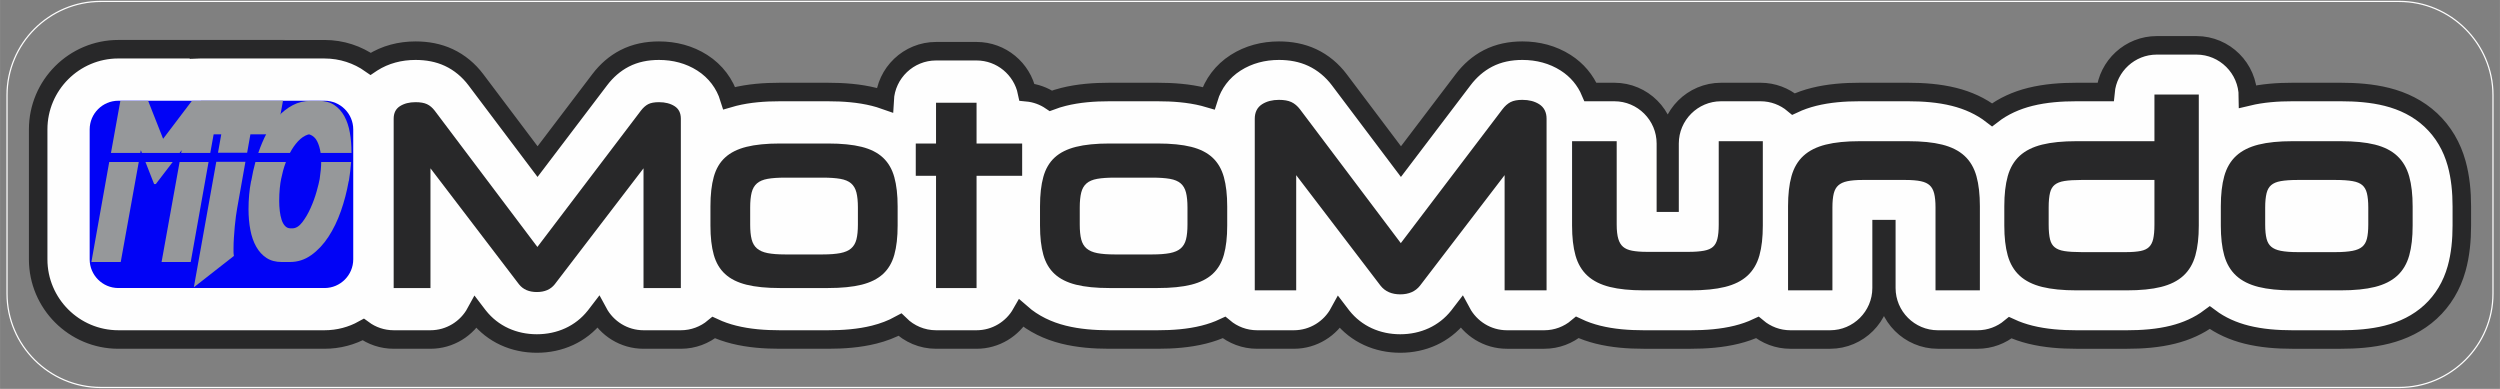 <?xml version="1.0" encoding="UTF-8"?>
<!DOCTYPE svg PUBLIC "-//W3C//DTD SVG 1.1//EN" "http://www.w3.org/Graphics/SVG/1.1/DTD/svg11.dtd">
<!-- Creator: CorelDRAW 2020 (64-Bit) -->
<svg xmlns="http://www.w3.org/2000/svg" xml:space="preserve" width="4783px" height="744px" version="1.1" style="shape-rendering:geometricPrecision; text-rendering:geometricPrecision; image-rendering:optimizeQuality; fill-rule:evenodd; clip-rule:evenodd"
viewBox="0 0 4783 744.02"
 xmlns:xlink="http://www.w3.org/1999/xlink"
 xmlns:xodm="http://www.corel.com/coreldraw/odm/2003">
 <rect x="0" y="0" width="4783" height="744.02" fill="#808080" stroke="none"/>
 <defs>
  <style type="text/css">
   <![CDATA[
    .str0 {stroke:#282829;stroke-width:35.43;stroke-miterlimit:22.926}
    .str1 {stroke:#282829;stroke-width:8.86;stroke-miterlimit:22.926}
    .str2 {stroke:#FEFEFE;stroke-width:2.36;stroke-miterlimit:22.926}
    .fil4 {fill:none}
    .fil0 {fill:#FEFEFE}
    .fil2 {fill:#0103F6}
    .fil3 {fill:#96989A;fill-rule:nonzero}
    .fil1 {fill:#282829;fill-rule:nonzero}
   ]]>
  </style>
 </defs>
 <g id="Capa_x0020_1">
  <g id="_3083192586512">
   <path class="fil0 str0" d="M380.55 94.2c1.27,-0.05 2.54,-0.07 3.82,-0.07l157.03 0c1.33,0 2.66,0.02 3.97,0.07l75.56 0c32.77,0 63.17,10.33 88.12,27.91 1.01,-0.68 2.03,-1.36 3.06,-2.02 24.92,-15.9 53.44,-23.12 82.85,-23.12 22.04,0 43.69,3.74 63.76,13.14 20.57,9.65 38.02,24.31 51.66,42.42l118.03 156.66 119.17 -156.95c12.72,-16.75 28.49,-30.74 47.23,-40.43 20.53,-10.62 42.97,-14.84 65.93,-14.84 29.41,0 57.93,7.22 82.86,23.13 25.49,16.27 43.13,40.12 51.65,67.69 2.96,-0.87 5.93,-1.68 8.93,-2.43 28.43,-7.1 58.43,-9.31 87.67,-9.31l92.34 0c29.38,0 59.6,2.17 88.17,9.31 6.8,1.7 13.5,3.71 20.05,6.02 2.69,-51.89 45.85,-93.39 98.39,-93.39l77.55 0c47.4,0 87.17,33.77 96.47,78.49 16.81,1.57 32.42,7.4 45.73,16.4 7.87,-2.96 15.96,-5.46 24.19,-7.52 28.43,-7.1 58.44,-9.31 87.67,-9.31l92.34 0c29.38,0 59.6,2.17 88.18,9.31 3.15,0.79 6.28,1.65 9.39,2.57 8.5,-27.63 26.17,-51.54 51.71,-67.84 24.91,-15.9 53.44,-23.12 82.84,-23.12 22.04,0 43.69,3.74 63.76,13.14 20.57,9.65 38.02,24.31 51.67,42.42l118.02 156.66 119.17 -156.95c12.72,-16.75 28.5,-30.74 47.23,-40.43 20.54,-10.62 42.97,-14.84 65.93,-14.84 29.41,0 57.94,7.22 82.86,23.13 21.79,13.91 37.85,33.37 47.38,55.95l45.77 0c54.27,0 98.53,44.26 98.53,98.52l0 113.19 7.01 0 0 -113.19c0,-54.26 44.26,-98.52 98.53,-98.52l75.5 0c24.01,0 46.07,8.66 63.2,23.03 12.4,-5.82 25.45,-10.35 38.92,-13.72 28.42,-7.1 58.43,-9.31 87.66,-9.31l92.34 0c29.38,0 59.61,2.17 88.18,9.31 26.47,6.62 51.34,17.72 72.78,34.34 21.57,-16.7 46.62,-27.8 73.25,-34.39 28.61,-7.08 58.81,-9.26 88.22,-9.26l55.46 0c4.69,-49.96 46.95,-89.28 98.1,-89.28l76.01 0c54.08,0 98.23,43.96 98.52,97.98 27.68,-6.62 56.77,-8.7 85.14,-8.7l92.34 0c29.38,0 59.6,2.17 88.17,9.31 31.36,7.84 60.39,22.05 84.15,44.22 24.18,22.57 40.55,51.11 49.38,82.9 7.42,26.72 9.98,54.83 9.98,82.49l0 36.73c0,27.66 -2.55,55.81 -10.05,82.51 -8.94,31.82 -25.52,60.31 -49.96,82.71 -23.69,21.71 -52.49,35.61 -83.5,43.36 -28.57,7.15 -58.79,9.32 -88.17,9.32l-92.34 0c-29.24,0 -59.24,-2.21 -87.67,-9.32 -25.53,-6.38 -49.57,-16.93 -70.48,-32.58 -20.92,15.65 -44.96,26.2 -70.49,32.58 -28.57,7.15 -58.79,9.32 -88.17,9.32l-96.42 0c-29.41,0 -59.61,-2.18 -88.22,-9.26 -13.26,-3.28 -26.13,-7.68 -38.38,-13.34 -17.05,14.11 -38.9,22.6 -62.68,22.6l-76.01 0c-54.27,0 -98.53,-44.26 -98.53,-98.52l0 -112.68 -9.05 0 0 112.68c0,54.26 -44.26,98.52 -98.53,98.52l-76.01 0c-24.03,0 -46.1,-8.67 -63.23,-23.06 -12.54,5.88 -25.74,10.43 -39.36,13.8 -28.61,7.08 -58.81,9.26 -88.21,9.26l-89.79 0c-29.24,0 -59.24,-2.21 -87.67,-9.32 -13.58,-3.39 -26.75,-7.97 -39.24,-13.87 -17.16,14.46 -39.28,23.19 -63.38,23.19l-71.43 0c-37.48,0 -70.19,-21.11 -86.84,-52.06l-4.81 6.28c-0.36,0.48 -0.67,0.87 -1.03,1.34 -27.35,34.47 -67.63,52.1 -111.38,52.1 -43.75,0 -84.03,-17.62 -111.37,-52.09 -0.4,-0.51 -0.74,-0.94 -1.13,-1.46l-4.42 -5.79c-16.71,30.74 -49.31,51.68 -86.64,51.68l-70.4 0c-24.01,0 -46.07,-8.67 -63.2,-23.03 -12.39,5.82 -25.45,10.35 -38.91,13.71 -28.58,7.15 -58.8,9.32 -88.18,9.32l-92.34 0c-29.23,0 -59.24,-2.21 -87.67,-9.32 -29.76,-7.44 -57.5,-20.55 -80.63,-40.79 -16.95,29.88 -49.07,50.11 -85.76,50.11l-77.55 0c-26.85,0 -51.25,-10.83 -69.05,-28.35 -15.43,8.45 -32.07,14.7 -49.39,19.03 -28.57,7.15 -58.79,9.32 -88.17,9.32l-92.34 0c-29.24,0 -59.24,-2.21 -87.67,-9.32 -13.35,-3.33 -26.29,-7.81 -38.59,-13.56 -17.1,14.28 -39.09,22.88 -63.02,22.88l-71.42 0c-37.48,0 -70.19,-21.11 -86.84,-52.06l-4.81 6.28c-0.36,0.48 -0.67,0.87 -1.04,1.34 -27.34,34.47 -67.62,52.1 -111.37,52.1 -43.76,0 -84.03,-17.62 -111.37,-52.09 -0.41,-0.51 -0.74,-0.94 -1.14,-1.46l-4.42 -5.79c-16.71,30.74 -49.3,51.68 -86.63,51.68l-70.4 0c-21.73,0 -41.85,-7.09 -58.17,-19.08 -21.96,12.15 -47.2,19.08 -74.03,19.08l-394.58 0c-84.55,0 -153.38,-68.83 -153.38,-153.37l0 -248.66c0,-84.54 68.83,-153.37 153.38,-153.37l154.2 0z"/>
   <g>
    <path class="fil1" d="M1231.15 551.08l0 -229.06 -169.88 221.92c-7.83,9.86 -19.22,14.79 -34.19,14.79 -14.96,0 -26.35,-4.93 -34.18,-14.79l-169.37 -221.92 0 229.06 -70.4 0 0 -323.95c0,-10.89 3.99,-18.88 11.99,-23.98 7.99,-5.1 17.94,-7.66 29.84,-7.66 9.18,0 16.5,1.28 21.94,3.83 5.44,2.55 10.37,6.72 14.79,12.5l196.42 260.69 197.94 -260.69c4.42,-5.78 9.1,-9.95 14.03,-12.5 4.93,-2.55 11.82,-3.83 20.66,-3.83 11.9,0 21.85,2.56 29.84,7.66 8,5.1 11.99,13.09 11.99,23.98l0 323.95 -71.42 0zm260.69 0c-25.5,0 -46.76,-2.13 -63.77,-6.38 -17,-4.25 -30.61,-11.05 -40.81,-20.41 -10.2,-9.35 -17.43,-21.59 -21.68,-36.73 -4.25,-15.13 -6.38,-33.75 -6.38,-55.86l0 -37.24c0,-22.11 2.13,-40.81 6.38,-56.12 4.25,-15.3 11.48,-27.63 21.68,-36.99 10.2,-9.35 23.81,-16.15 40.81,-20.4 17.01,-4.25 38.27,-6.38 63.77,-6.38l92.34 0c25.85,0 47.28,2.13 64.28,6.38 17.01,4.25 30.61,11.14 40.82,20.66 10.2,9.52 17.43,21.94 21.68,37.24 4.25,15.31 6.38,34.01 6.38,56.12l0 36.73c0,22.11 -2.13,40.73 -6.38,55.86 -4.25,15.14 -11.48,27.38 -21.68,36.73 -10.21,9.36 -23.81,16.16 -40.82,20.41 -17,4.25 -38.43,6.38 -64.28,6.38l-92.34 0zm149.48 -154.07c0,-11.57 -0.93,-21.09 -2.8,-28.57 -1.88,-7.48 -5.28,-13.35 -10.21,-17.6 -4.93,-4.25 -11.82,-7.14 -20.66,-8.67 -8.84,-1.53 -20.07,-2.3 -33.67,-2.3l-71.93 0c-13.61,0 -24.75,0.77 -33.42,2.3 -8.67,1.53 -15.47,4.42 -20.41,8.67 -4.93,4.25 -8.33,10.12 -10.2,17.6 -1.87,7.48 -2.8,17 -2.8,28.57l0 32.65c0,11.56 0.93,21 2.8,28.31 1.87,7.32 5.27,13.1 10.2,17.35 4.94,4.25 11.74,7.23 20.41,8.93 8.67,1.7 19.81,2.55 33.42,2.55l71.93 0c13.6,0 24.83,-0.85 33.67,-2.55 8.84,-1.7 15.73,-4.68 20.66,-8.93 4.93,-4.25 8.33,-10.03 10.21,-17.35 1.87,-7.31 2.8,-16.75 2.8,-28.31l0 -32.65zm149.48 154.07l0 -214.78 -38.77 0 0 -61.73 38.77 0 0 -78.05 77.54 0 0 78.05 87.24 0 0 61.73 -87.24 0 0 214.78 -77.54 0zm331.6 0c-25.5,0 -46.76,-2.13 -63.77,-6.38 -17,-4.25 -30.61,-11.05 -40.81,-20.41 -10.2,-9.35 -17.43,-21.59 -21.68,-36.73 -4.25,-15.13 -6.38,-33.75 -6.38,-55.86l0 -37.24c0,-22.11 2.13,-40.81 6.38,-56.12 4.25,-15.3 11.48,-27.63 21.68,-36.99 10.2,-9.35 23.81,-16.15 40.81,-20.4 17.01,-4.25 38.27,-6.38 63.77,-6.38l92.34 0c25.85,0 47.28,2.13 64.29,6.38 17,4.25 30.6,11.14 40.81,20.66 10.2,9.52 17.43,21.94 21.68,37.24 4.25,15.31 6.38,34.01 6.38,56.12l0 36.73c0,22.11 -2.13,40.73 -6.38,55.86 -4.25,15.14 -11.48,27.38 -21.68,36.73 -10.21,9.36 -23.81,16.16 -40.81,20.41 -17.01,4.25 -38.44,6.38 -64.29,6.38l-92.34 0zm149.48 -154.07c0,-11.57 -0.93,-21.09 -2.8,-28.57 -1.87,-7.48 -5.28,-13.35 -10.21,-17.6 -4.93,-4.25 -11.82,-7.14 -20.66,-8.67 -8.84,-1.53 -20.06,-2.3 -33.67,-2.3l-71.93 0c-13.61,0 -24.75,0.77 -33.42,2.3 -8.67,1.53 -15.47,4.42 -20.4,8.67 -4.94,4.25 -8.34,10.12 -10.21,17.6 -1.87,7.48 -2.8,17 -2.8,28.57l0 32.65c0,11.56 0.93,21 2.8,28.31 1.87,7.32 5.27,13.1 10.21,17.35 4.93,4.25 11.73,7.23 20.4,8.93 8.67,1.7 19.81,2.55 33.42,2.55l71.93 0c13.61,0 24.83,-0.85 33.67,-2.55 8.84,-1.7 15.73,-4.68 20.66,-8.93 4.93,-4.25 8.34,-10.03 10.21,-17.35 1.87,-7.31 2.8,-16.75 2.8,-28.31l0 -32.65z"/>
    <path class="fil1 str1" d="M2883.06 551.08l0 -229.06 -169.89 221.92c-7.82,9.86 -19.21,14.79 -34.18,14.79 -14.96,0 -26.36,-4.93 -34.18,-14.79l-169.37 -221.92 0 229.06 -70.4 0 0 -323.95c0,-10.89 3.99,-18.88 11.98,-23.98 8,-5.1 17.95,-7.66 29.85,-7.66 9.18,0 16.49,1.28 21.94,3.83 5.44,2.55 10.37,6.72 14.79,12.5l196.41 260.69 197.95 -260.69c4.42,-5.78 9.09,-9.95 14.03,-12.5 4.93,-2.55 11.81,-3.83 20.66,-3.83 11.9,0 21.85,2.56 29.84,7.66 7.99,5.1 11.99,13.09 11.99,23.98l0 323.95 -71.42 0zm261.71 0c-25.51,0 -46.76,-2.13 -63.77,-6.38 -17,-4.25 -30.61,-11.05 -40.81,-20.41 -10.21,-9.35 -17.43,-21.59 -21.68,-36.73 -4.26,-15.13 -6.38,-33.75 -6.38,-55.86l0 -157.13 76.52 0 0 155.09c0,11.9 1.11,21.51 3.32,28.82 2.21,7.32 5.7,13.01 10.46,17.09 4.76,4.09 11.14,6.89 19.13,8.42 7.99,1.53 17.77,2.3 29.33,2.3l79.59 0c12.24,0 22.45,-0.77 30.61,-2.3 8.16,-1.53 14.54,-4.33 19.13,-8.42 4.59,-4.08 7.82,-9.77 9.69,-17.09 1.87,-7.31 2.81,-16.92 2.81,-28.82l0 -155.09 75.5 0 0 157.13c0,22.11 -2.12,40.73 -6.37,55.86 -4.26,15.14 -11.48,27.38 -21.69,36.73 -10.2,9.36 -23.89,16.16 -41.06,20.41 -17.18,4.25 -38.69,6.38 -64.54,6.38l-89.79 0zm562.71 0l0 -154.07c0,-11.57 -0.93,-21 -2.8,-28.32 -1.88,-7.31 -5.11,-13.09 -9.7,-17.34 -4.59,-4.25 -10.88,-7.23 -18.87,-8.93 -8,-1.7 -18.11,-2.55 -30.36,-2.55l-82.65 0c-11.9,0 -21.85,0.85 -29.84,2.55 -7.99,1.7 -14.37,4.68 -19.13,8.93 -4.76,4.25 -8.08,10.03 -9.95,17.34 -1.87,7.32 -2.8,16.75 -2.8,28.32l0 154.07 -76.02 0 0 -156.62c0,-22.11 2.13,-40.81 6.38,-56.12 4.25,-15.3 11.48,-27.63 21.68,-36.99 10.2,-9.35 23.81,-16.15 40.81,-20.4 17.01,-4.25 38.27,-6.38 63.77,-6.38l92.34 0c25.85,0 47.28,2.13 64.28,6.38 17.01,4.25 30.61,11.05 40.82,20.4 10.2,9.36 17.43,21.69 21.68,36.99 4.25,15.31 6.38,34.01 6.38,56.12l0 156.62 -76.02 0zm265.29 0c-25.85,0 -47.36,-2.13 -64.54,-6.38 -17.17,-4.25 -30.86,-11.05 -41.07,-20.41 -10.2,-9.35 -17.43,-21.59 -21.68,-36.73 -4.25,-15.13 -6.38,-33.75 -6.38,-55.86l0 -37.24c0,-22.11 2.13,-40.81 6.38,-56.12 4.25,-15.3 11.48,-27.63 21.68,-36.99 10.21,-9.35 23.9,-16.15 41.07,-20.4 17.18,-4.25 38.69,-6.38 64.54,-6.38l153.56 0 0 -89.28 76.01 0 0 246.41c0,22.11 -2.13,40.73 -6.38,55.86 -4.25,15.14 -11.48,27.38 -21.68,36.73 -10.2,9.36 -23.81,16.16 -40.81,20.41 -17.01,4.25 -38.43,6.38 -64.28,6.38l-96.42 0zm-57.65 -121.42c0,12.24 0.93,22.11 2.8,29.59 1.87,7.48 5.36,13.26 10.46,17.34 5.1,4.09 11.99,6.81 20.66,8.17 8.68,1.36 19.82,2.04 33.42,2.04l84.69 0c11.9,0 21.68,-0.77 29.33,-2.3 7.65,-1.53 13.69,-4.42 18.11,-8.67 4.42,-4.25 7.48,-10.03 9.19,-17.35 1.7,-7.31 2.55,-16.75 2.55,-28.31l0 -90.3 -144.38 0c-13.26,0 -24.23,0.68 -32.91,2.04 -8.67,1.36 -15.56,4.08 -20.66,8.16 -5.1,4.09 -8.59,9.87 -10.46,17.35 -1.87,7.48 -2.8,17.35 -2.8,29.59l0 32.65zm470.88 121.42c-25.51,0 -46.77,-2.13 -63.77,-6.38 -17.01,-4.25 -30.61,-11.05 -40.81,-20.41 -10.21,-9.35 -17.43,-21.59 -21.69,-36.73 -4.25,-15.13 -6.37,-33.75 -6.37,-55.86l0 -37.24c0,-22.11 2.12,-40.81 6.37,-56.12 4.26,-15.3 11.48,-27.63 21.69,-36.99 10.2,-9.35 23.8,-16.15 40.81,-20.4 17,-4.25 38.26,-6.38 63.77,-6.38l92.34 0c25.85,0 47.27,2.13 64.28,6.38 17,4.25 30.61,11.14 40.81,20.66 10.21,9.52 17.43,21.94 21.68,37.24 4.26,15.31 6.38,34.01 6.38,56.12l0 36.73c0,22.11 -2.12,40.73 -6.38,55.86 -4.25,15.14 -11.47,27.38 -21.68,36.73 -10.2,9.36 -23.81,16.16 -40.81,20.41 -17.01,4.25 -38.43,6.38 -64.28,6.38l-92.34 0zm149.48 -154.07c0,-11.57 -0.94,-21.09 -2.81,-28.57 -1.87,-7.48 -5.27,-13.35 -10.2,-17.6 -4.93,-4.25 -11.82,-7.14 -20.66,-8.67 -8.85,-1.53 -20.07,-2.3 -33.67,-2.3l-71.94 0c-13.6,0 -24.74,0.77 -33.41,2.3 -8.68,1.53 -15.48,4.42 -20.41,8.67 -4.93,4.25 -8.33,10.12 -10.2,17.6 -1.87,7.48 -2.81,17 -2.81,28.57l0 32.65c0,11.56 0.94,21 2.81,28.31 1.87,7.32 5.27,13.1 10.2,17.35 4.93,4.25 11.73,7.23 20.41,8.93 8.67,1.7 19.81,2.55 33.41,2.55l71.94 0c13.6,0 24.82,-0.85 33.67,-2.55 8.84,-1.7 15.73,-4.68 20.66,-8.93 4.93,-4.25 8.33,-10.03 10.2,-17.35 1.87,-7.31 2.81,-16.75 2.81,-28.31l0 -32.65z"/>
   </g>
   <path class="fil2" d="M226.35 192.72l394.58 0c30.17,0 54.85,24.69 54.85,54.86l0 248.64c0,30.17 -24.68,54.86 -54.85,54.86l-394.58 0c-30.17,0 -54.85,-24.69 -54.85,-54.86l0 -248.64c0,-30.17 24.68,-54.86 54.85,-54.86z"/>
   <path class="fil3" d="M447.47 489.66c-0.24,-1.45 -0.42,-2.76 -0.55,-3.92 -0.12,-1.15 -0.18,-2.17 -0.18,-3.04l0 -8.26c0,-6.09 0.24,-12.76 0.73,-20.01 0.49,-7.24 1.04,-14.35 1.65,-21.3 0.62,-6.96 1.35,-13.48 2.21,-19.57 0.85,-6.09 1.65,-11.16 2.38,-15.22l15.78 -88.71 -55.77 0 -42.93 240.04 76.68 -60.01zm-74.84 -232.65l50.63 0 -6.24 35.22 55.77 0 6.24 -35.22 50.63 0 11.74 -64.36 -157.03 0 -11.74 64.36z"/>
   <path class="fil3" d="M554.66 501.28c14.92,0 28.56,-4.42 40.91,-13.27 12.35,-8.84 23.24,-20.44 32.65,-34.79 9.42,-14.35 17.37,-30.73 23.85,-49.13 6.48,-18.41 11.43,-37.33 14.86,-56.75l0.73 -2.61c0.98,-5.8 1.78,-11.6 2.39,-17.4 0.61,-5.79 1.16,-11.59 1.65,-17.39l-57.24 0c0,8.41 -0.97,19.28 -2.93,32.61 -0.98,5.51 -2.94,13.48 -5.87,23.92 -2.94,10.44 -6.73,20.87 -11.38,31.31 -4.64,10.44 -9.96,19.57 -15.96,27.4 -5.99,7.82 -12.41,11.74 -19.26,11.74l-2.93 0c-4.4,0 -8.01,-1.52 -10.82,-4.57 -2.82,-3.04 -5.02,-7.03 -6.61,-11.96 -1.59,-4.93 -2.75,-10.51 -3.48,-16.74 -0.74,-6.23 -1.1,-12.68 -1.1,-19.35 0,-8.41 0.36,-16.38 1.1,-23.92 0.73,-7.53 1.59,-13.48 2.57,-17.83 0.97,-4.92 2.2,-10.14 3.66,-15.65 1.47,-5.51 3.31,-11.16 5.51,-16.96l-58.34 0c-3.18,11.6 -5.75,23.19 -7.7,34.79l-0.74 2.61c-3.18,16.23 -4.77,33.92 -4.77,53.05 0,13.91 1.16,27.03 3.49,39.35 2.32,12.33 6.05,23.05 11.19,32.18 5.13,9.14 11.68,16.31 19.63,21.53 7.95,5.22 17.67,7.83 29.16,7.83l15.78 0zm34.86 -243.96l2.93 0c6.36,2.32 11.13,6.67 14.31,13.05 3.18,6.38 5.38,13.77 6.6,22.18l59.07 0 0 -1.31c0,-13.04 -1.04,-25.51 -3.12,-37.4 -2.08,-11.88 -5.56,-22.32 -10.45,-31.31 -4.89,-8.98 -11.31,-16.16 -19.26,-21.52 -7.95,-5.36 -17.8,-8.05 -29.54,-8.05l-15.41 0c-12.72,0 -24.27,2.76 -34.67,8.27 -10.39,5.5 -19.75,12.82 -28.07,21.96 -8.31,9.13 -15.59,19.71 -21.82,31.74 -6.24,12.03 -11.56,24.57 -15.97,37.62l60.54 0c4.4,-8.41 9.54,-15.8 15.41,-22.18 5.87,-6.38 12.35,-10.73 19.45,-13.05z"/>
   <path class="fil3" d="M269.45 287.33l1.83 5.22 72.28 0 4.04 -5.22 -1.1 5.22 55.76 0 17.98 -99.58 -53.2 0 -55.03 72.62 -28.62 -72.62 -53.2 0 -17.97 99.58 56.13 0 1.1 -5.22zm-94.66 213.95l56.14 0 34.49 -191.34 -56.51 0 -34.12 191.34zm190.05 0l34.12 -191.34 -55.4 0 -34.48 191.34 55.76 0zm-70.07 -149.16l3.3 0 32.28 -42.18 -52.09 0 16.51 42.18z"/>
   <path class="fil4 str2" d="M192.82 2.7l4397.36 0c98.69,0 179.44,80.75 179.44,179.45l0 379.73c0,98.69 -80.75,179.44 -179.44,179.44l-4397.36 0c-98.69,0 -179.44,-80.75 -179.44,-179.44l0 -379.73c0,-98.7 80.75,-179.45 179.44,-179.45z"/>
  </g>
 </g>
</svg>
